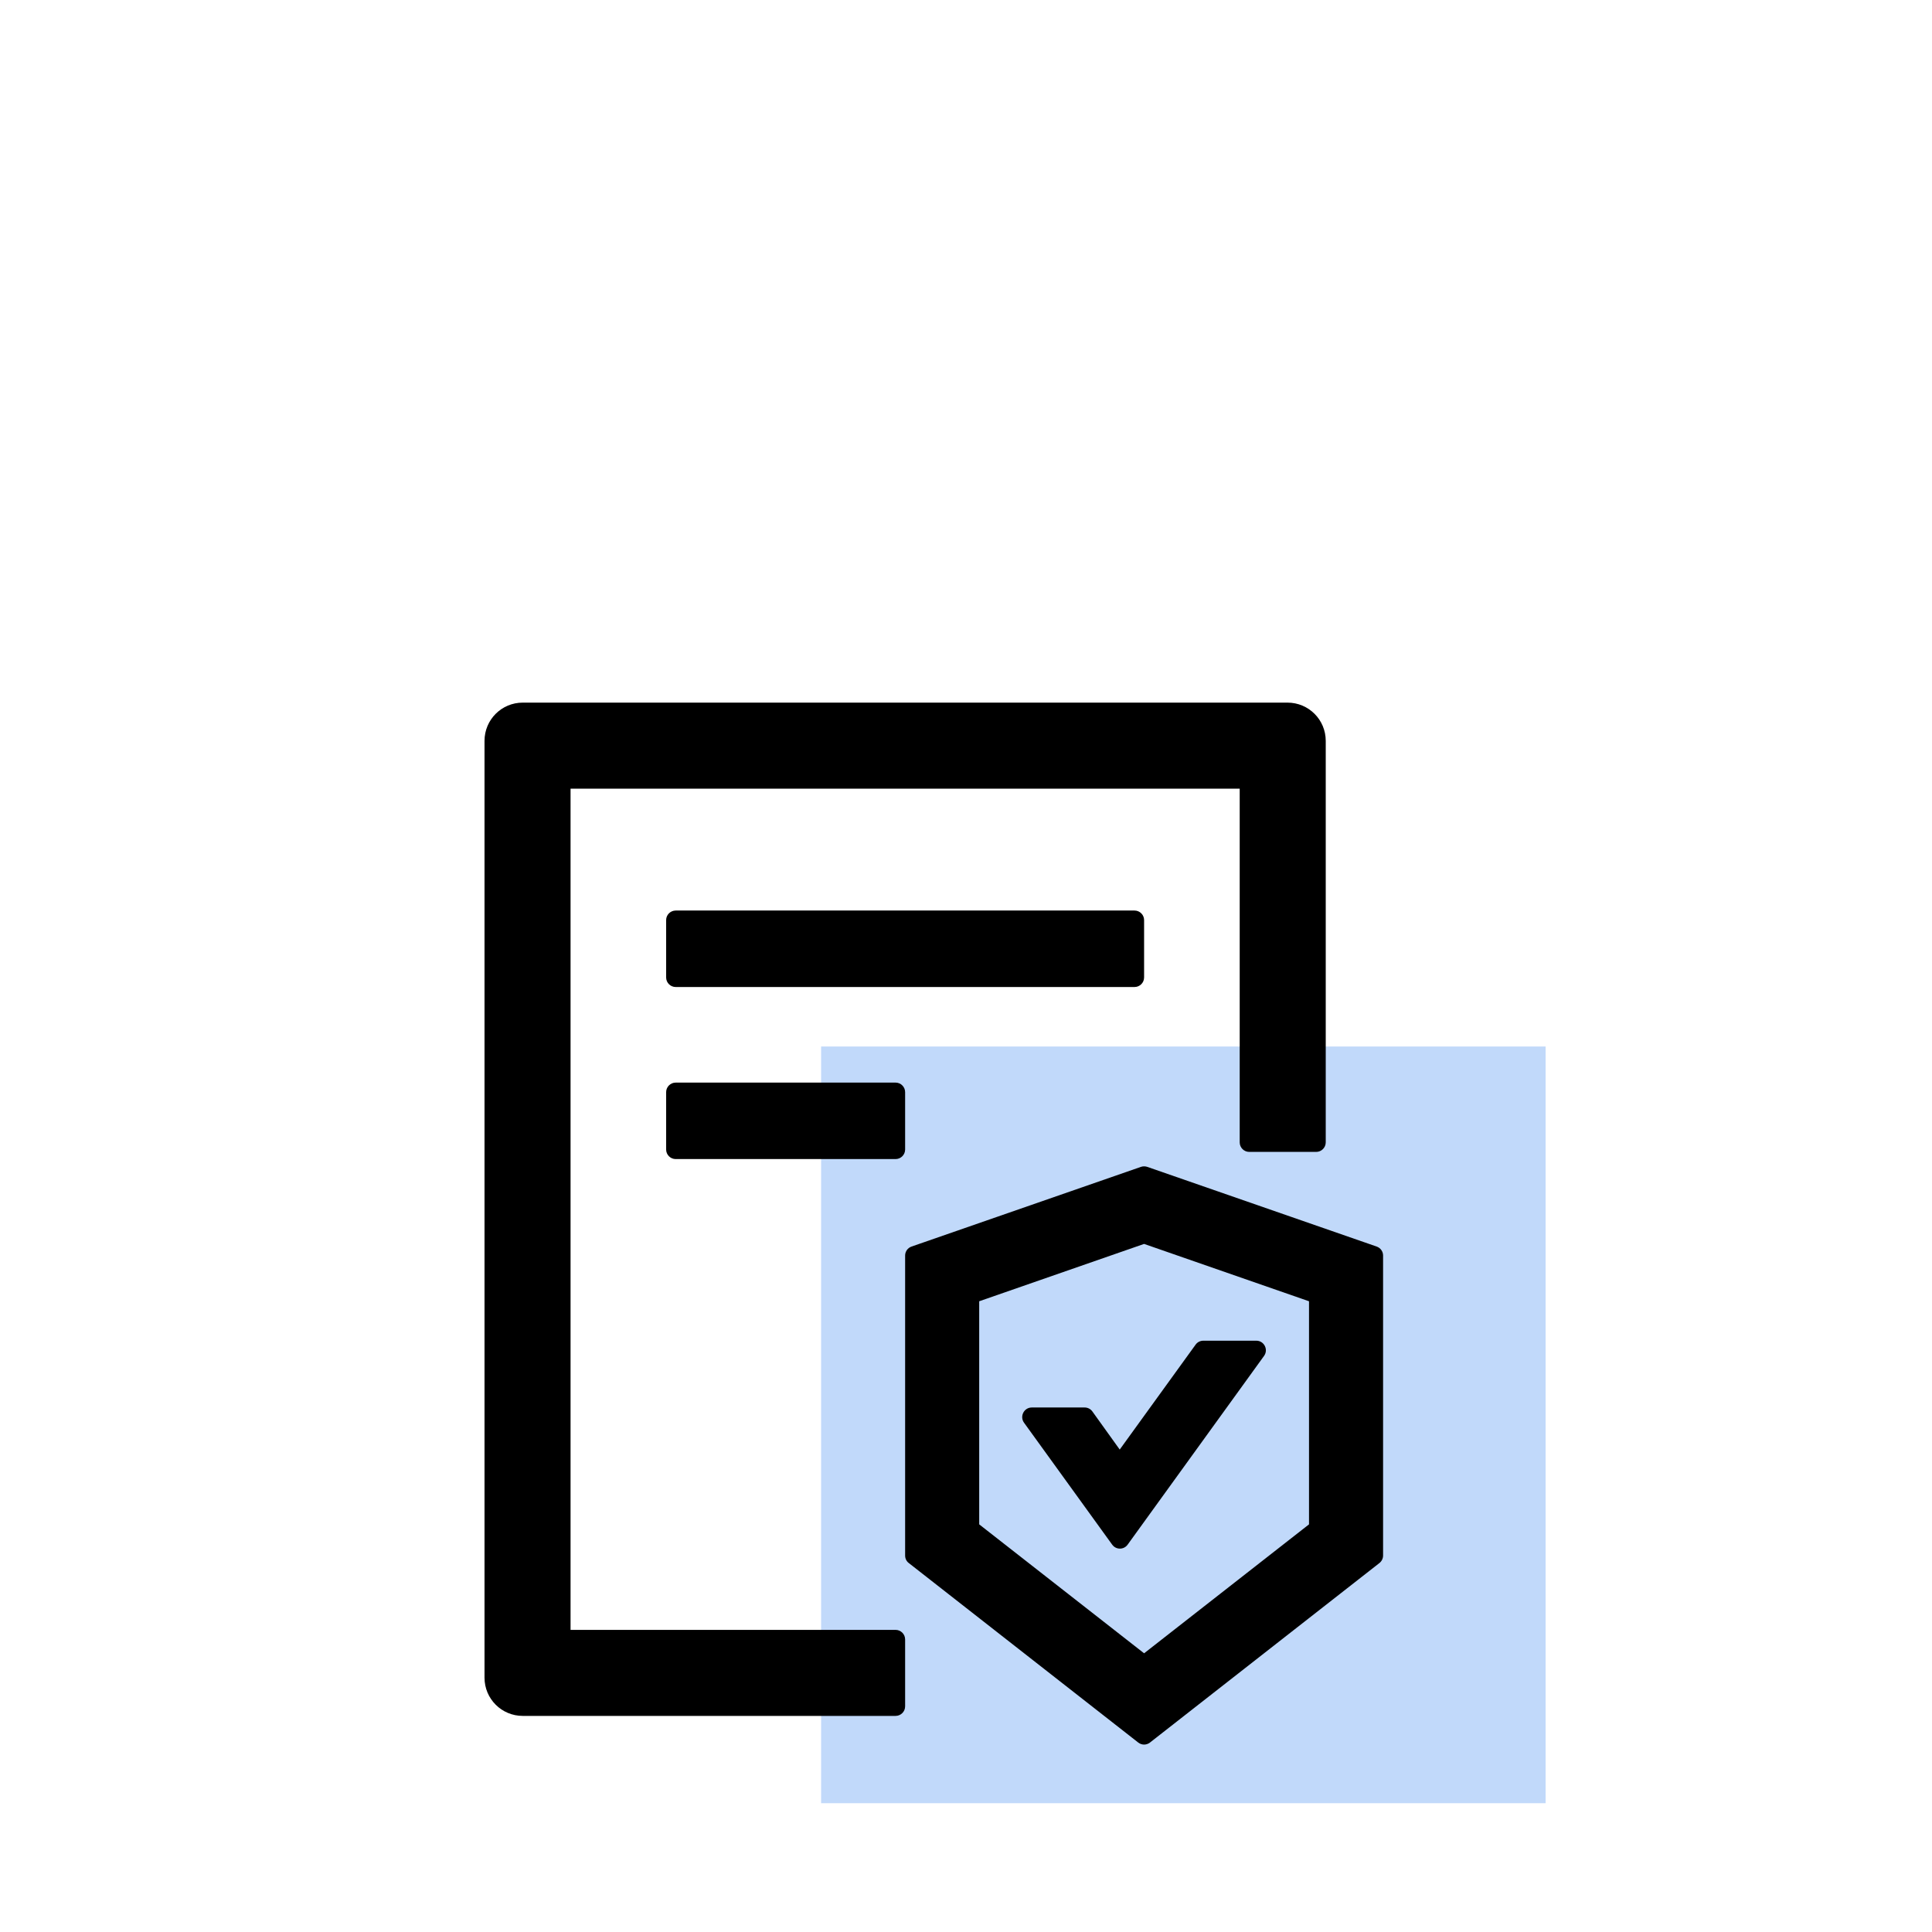 <svg width="120" height="120" viewBox="0 0 120 120" fill="none" xmlns="http://www.w3.org/2000/svg">
<path d="M51 112V65H96V112H51Z" fill="#2F80ED" fill-opacity="0.3"/>
<path d="M67.849 87.667C67.794 87.591 67.721 87.528 67.638 87.486C67.553 87.443 67.461 87.421 67.366 87.422H64.086C63.603 87.422 63.322 87.972 63.603 88.365L69.081 95.943C69.318 96.269 69.801 96.269 70.038 95.943L78.514 84.216C78.796 83.823 78.514 83.273 78.032 83.273H74.744C74.551 83.273 74.373 83.362 74.261 83.518L69.548 90.035L67.849 87.667ZM71.062 60.711V57.148C71.062 56.822 70.795 56.555 70.469 56.555H41.969C41.642 56.555 41.375 56.822 41.375 57.148V60.711C41.375 61.038 41.642 61.305 41.969 61.305H70.469C70.795 61.305 71.062 61.038 71.062 60.711ZM41.969 67.242C41.642 67.242 41.375 67.509 41.375 67.836V71.398C41.375 71.725 41.642 71.992 41.969 71.992H55.625C55.952 71.992 56.219 71.725 56.219 71.398V67.836C56.219 67.509 55.952 67.242 55.625 67.242H41.969ZM55.625 101.234H35.438V48.984H77V70.953C77 71.28 77.267 71.547 77.594 71.547H81.75C82.077 71.547 82.344 71.28 82.344 70.953V46.016C82.344 44.702 81.282 43.641 79.969 43.641H32.469C31.155 43.641 30.094 44.702 30.094 46.016V104.203C30.094 105.517 31.155 106.578 32.469 106.578H55.625C55.952 106.578 56.219 106.311 56.219 105.984V101.828C56.219 101.502 55.952 101.234 55.625 101.234ZM85.505 77.425L71.255 72.475C71.189 72.452 71.129 72.445 71.062 72.445C70.996 72.445 70.929 72.452 70.87 72.475L56.62 77.425C56.503 77.465 56.402 77.539 56.33 77.639C56.258 77.739 56.219 77.859 56.219 77.982V96.618C56.219 96.803 56.3 96.974 56.449 97.085L70.699 108.233C70.803 108.315 70.936 108.359 71.062 108.359C71.189 108.359 71.322 108.315 71.426 108.233L85.676 97.085C85.817 96.974 85.906 96.803 85.906 96.618V77.982C85.906 77.729 85.743 77.507 85.505 77.425ZM81.305 94.681L71.062 102.689L60.82 94.681V80.824L71.062 77.262L81.305 80.824V94.681Z" fill="black"/>
</svg>
